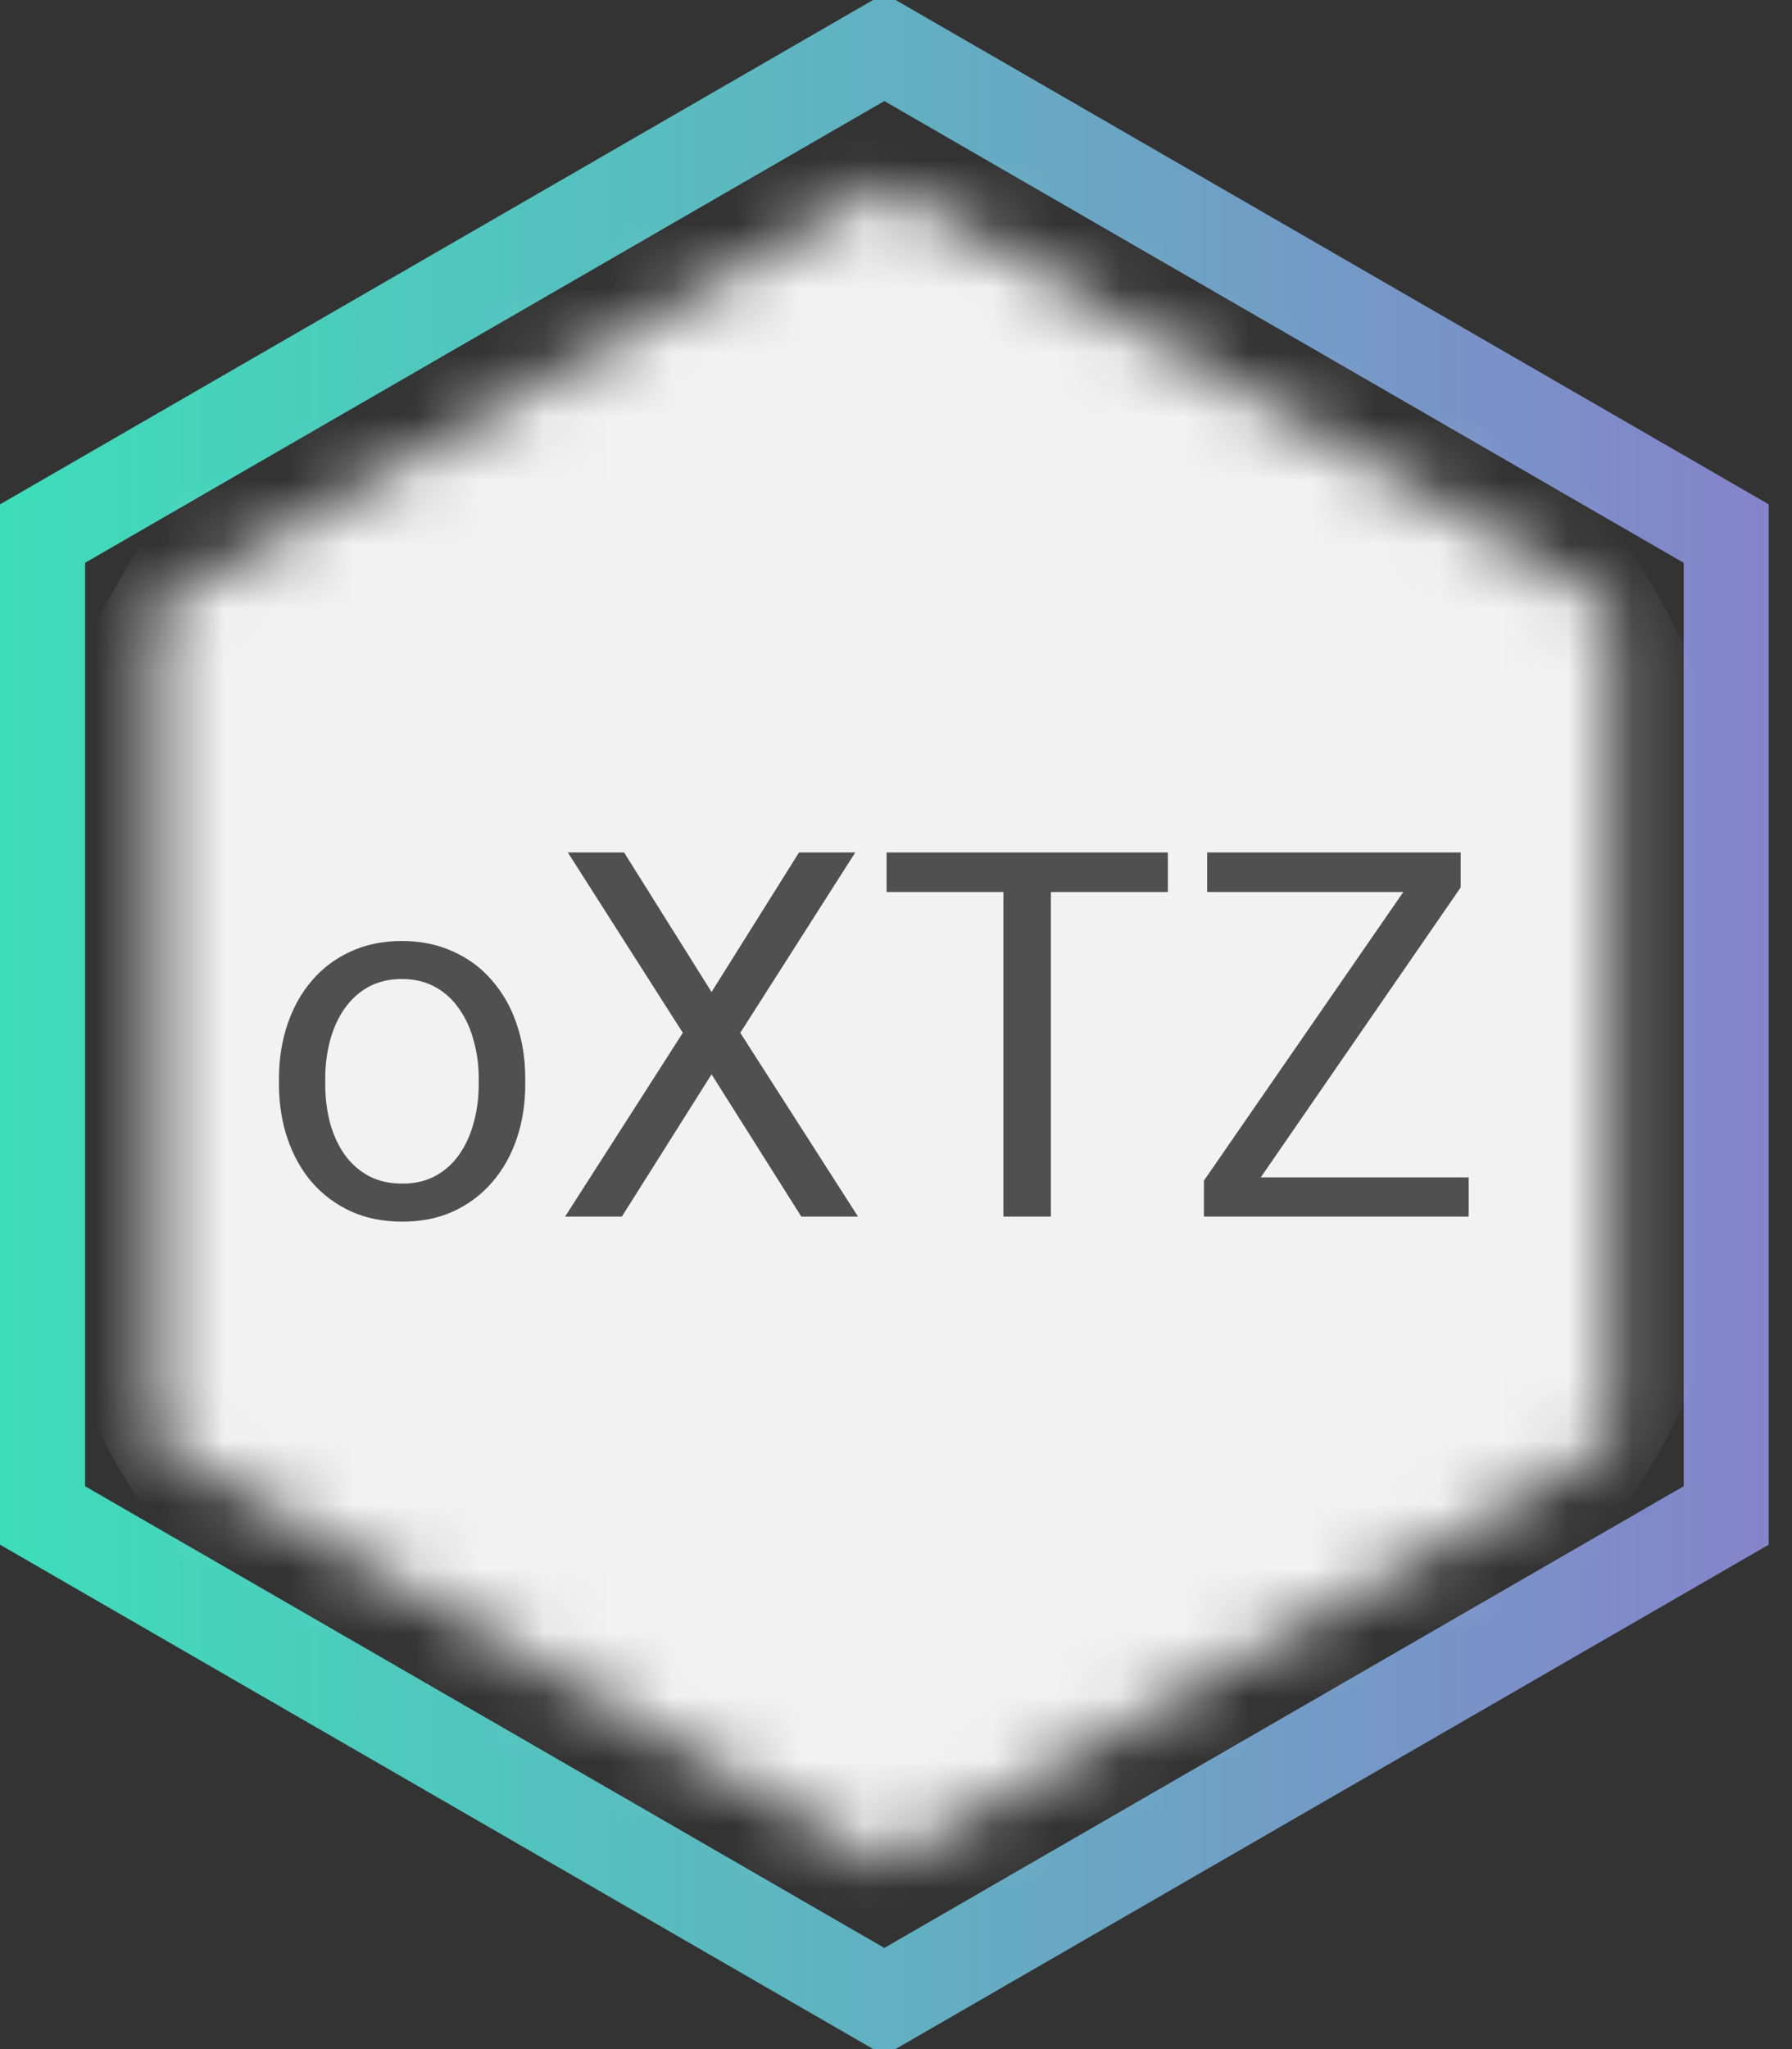 <svg width="28" height="32" viewBox="0 0 28 32" fill="none" xmlns="http://www.w3.org/2000/svg">
<rect x="0" y="0" width="28" height="32" fill="#333333" stroke="none"/>
<g clip-path="url(#clip0_2079_21324)">
<path d="M0.602 8.369L13.818 0.738L27.035 8.369V23.63L13.818 31.26L0.602 23.63V8.369Z" stroke="url(#paint0_linear_2079_21324)" stroke-width="1.455"/>
<mask id="mask0_2079_21324" style="mask-type:alpha" maskUnits="userSpaceOnUse" x="2" y="2" width="24" height="28">
<path d="M13.818 2.871L25.186 9.435V22.562L13.818 29.126L2.449 22.562V9.435L13.818 2.871Z" fill="#C4C4C4"/>
</mask>
<g mask="url(#mask0_2079_21324)">
<path d="M13.818 29.818C21.45 29.818 27.636 23.631 27.636 16C27.636 8.368 21.45 2.182 13.818 2.182C6.187 2.182 0 8.368 0 16C0 23.631 6.187 29.818 13.818 29.818Z" fill="#F2F2F2"/>
<path d="M4.359 16.934V16.844C4.359 16.539 4.404 16.256 4.492 15.996C4.581 15.733 4.708 15.505 4.875 15.312C5.042 15.117 5.243 14.966 5.48 14.859C5.717 14.75 5.983 14.695 6.277 14.695C6.574 14.695 6.841 14.75 7.078 14.859C7.318 14.966 7.521 15.117 7.688 15.312C7.857 15.505 7.986 15.733 8.074 15.996C8.163 16.256 8.207 16.539 8.207 16.844V16.934C8.207 17.238 8.163 17.521 8.074 17.781C7.986 18.042 7.857 18.27 7.688 18.465C7.521 18.658 7.319 18.809 7.082 18.918C6.848 19.025 6.582 19.078 6.285 19.078C5.988 19.078 5.721 19.025 5.484 18.918C5.247 18.809 5.044 18.658 4.875 18.465C4.708 18.27 4.581 18.042 4.492 17.781C4.404 17.521 4.359 17.238 4.359 16.934ZM5.082 16.844V16.934C5.082 17.145 5.107 17.344 5.156 17.531C5.206 17.716 5.28 17.88 5.379 18.023C5.48 18.167 5.607 18.28 5.758 18.363C5.909 18.444 6.085 18.484 6.285 18.484C6.483 18.484 6.656 18.444 6.805 18.363C6.956 18.28 7.081 18.167 7.18 18.023C7.279 17.88 7.353 17.716 7.402 17.531C7.454 17.344 7.48 17.145 7.48 16.934V16.844C7.48 16.635 7.454 16.439 7.402 16.254C7.353 16.066 7.277 15.901 7.176 15.758C7.077 15.612 6.952 15.497 6.801 15.414C6.652 15.331 6.478 15.289 6.277 15.289C6.079 15.289 5.905 15.331 5.754 15.414C5.605 15.497 5.48 15.612 5.379 15.758C5.28 15.901 5.206 16.066 5.156 16.254C5.107 16.439 5.082 16.635 5.082 16.844ZM9.751 13.312L11.118 15.492L12.485 13.312H13.364L11.567 16.129L13.407 19H12.521L11.118 16.777L9.716 19H8.829L10.669 16.129L8.872 13.312H9.751ZM16.42 13.312V19H15.678V13.312H16.42ZM18.248 13.312V13.93H13.853V13.312H18.248ZM22.948 18.387V19H19.097V18.387H22.948ZM22.823 13.859L19.276 19H18.811V18.438L22.354 13.312H22.823V13.859ZM22.503 13.312V13.93H18.862V13.312H22.503Z" fill="black" fill-opacity="0.67"/>
</g>
</g>
<defs>
<linearGradient id="paint0_linear_2079_21324" x1="-9.311" y1="15.999" x2="30.339" y2="15.999" gradientUnits="userSpaceOnUse">
<stop stop-color="#05E3B2"/>
<stop offset="0.185" stop-color="#39E4B8"/>
<stop offset="1" stop-color="#8C7BCC"/>
</linearGradient>
<clipPath id="clip0_2079_21324">
<rect width="27.636" height="32" fill="white"/>
</clipPath>
</defs>
</svg>
